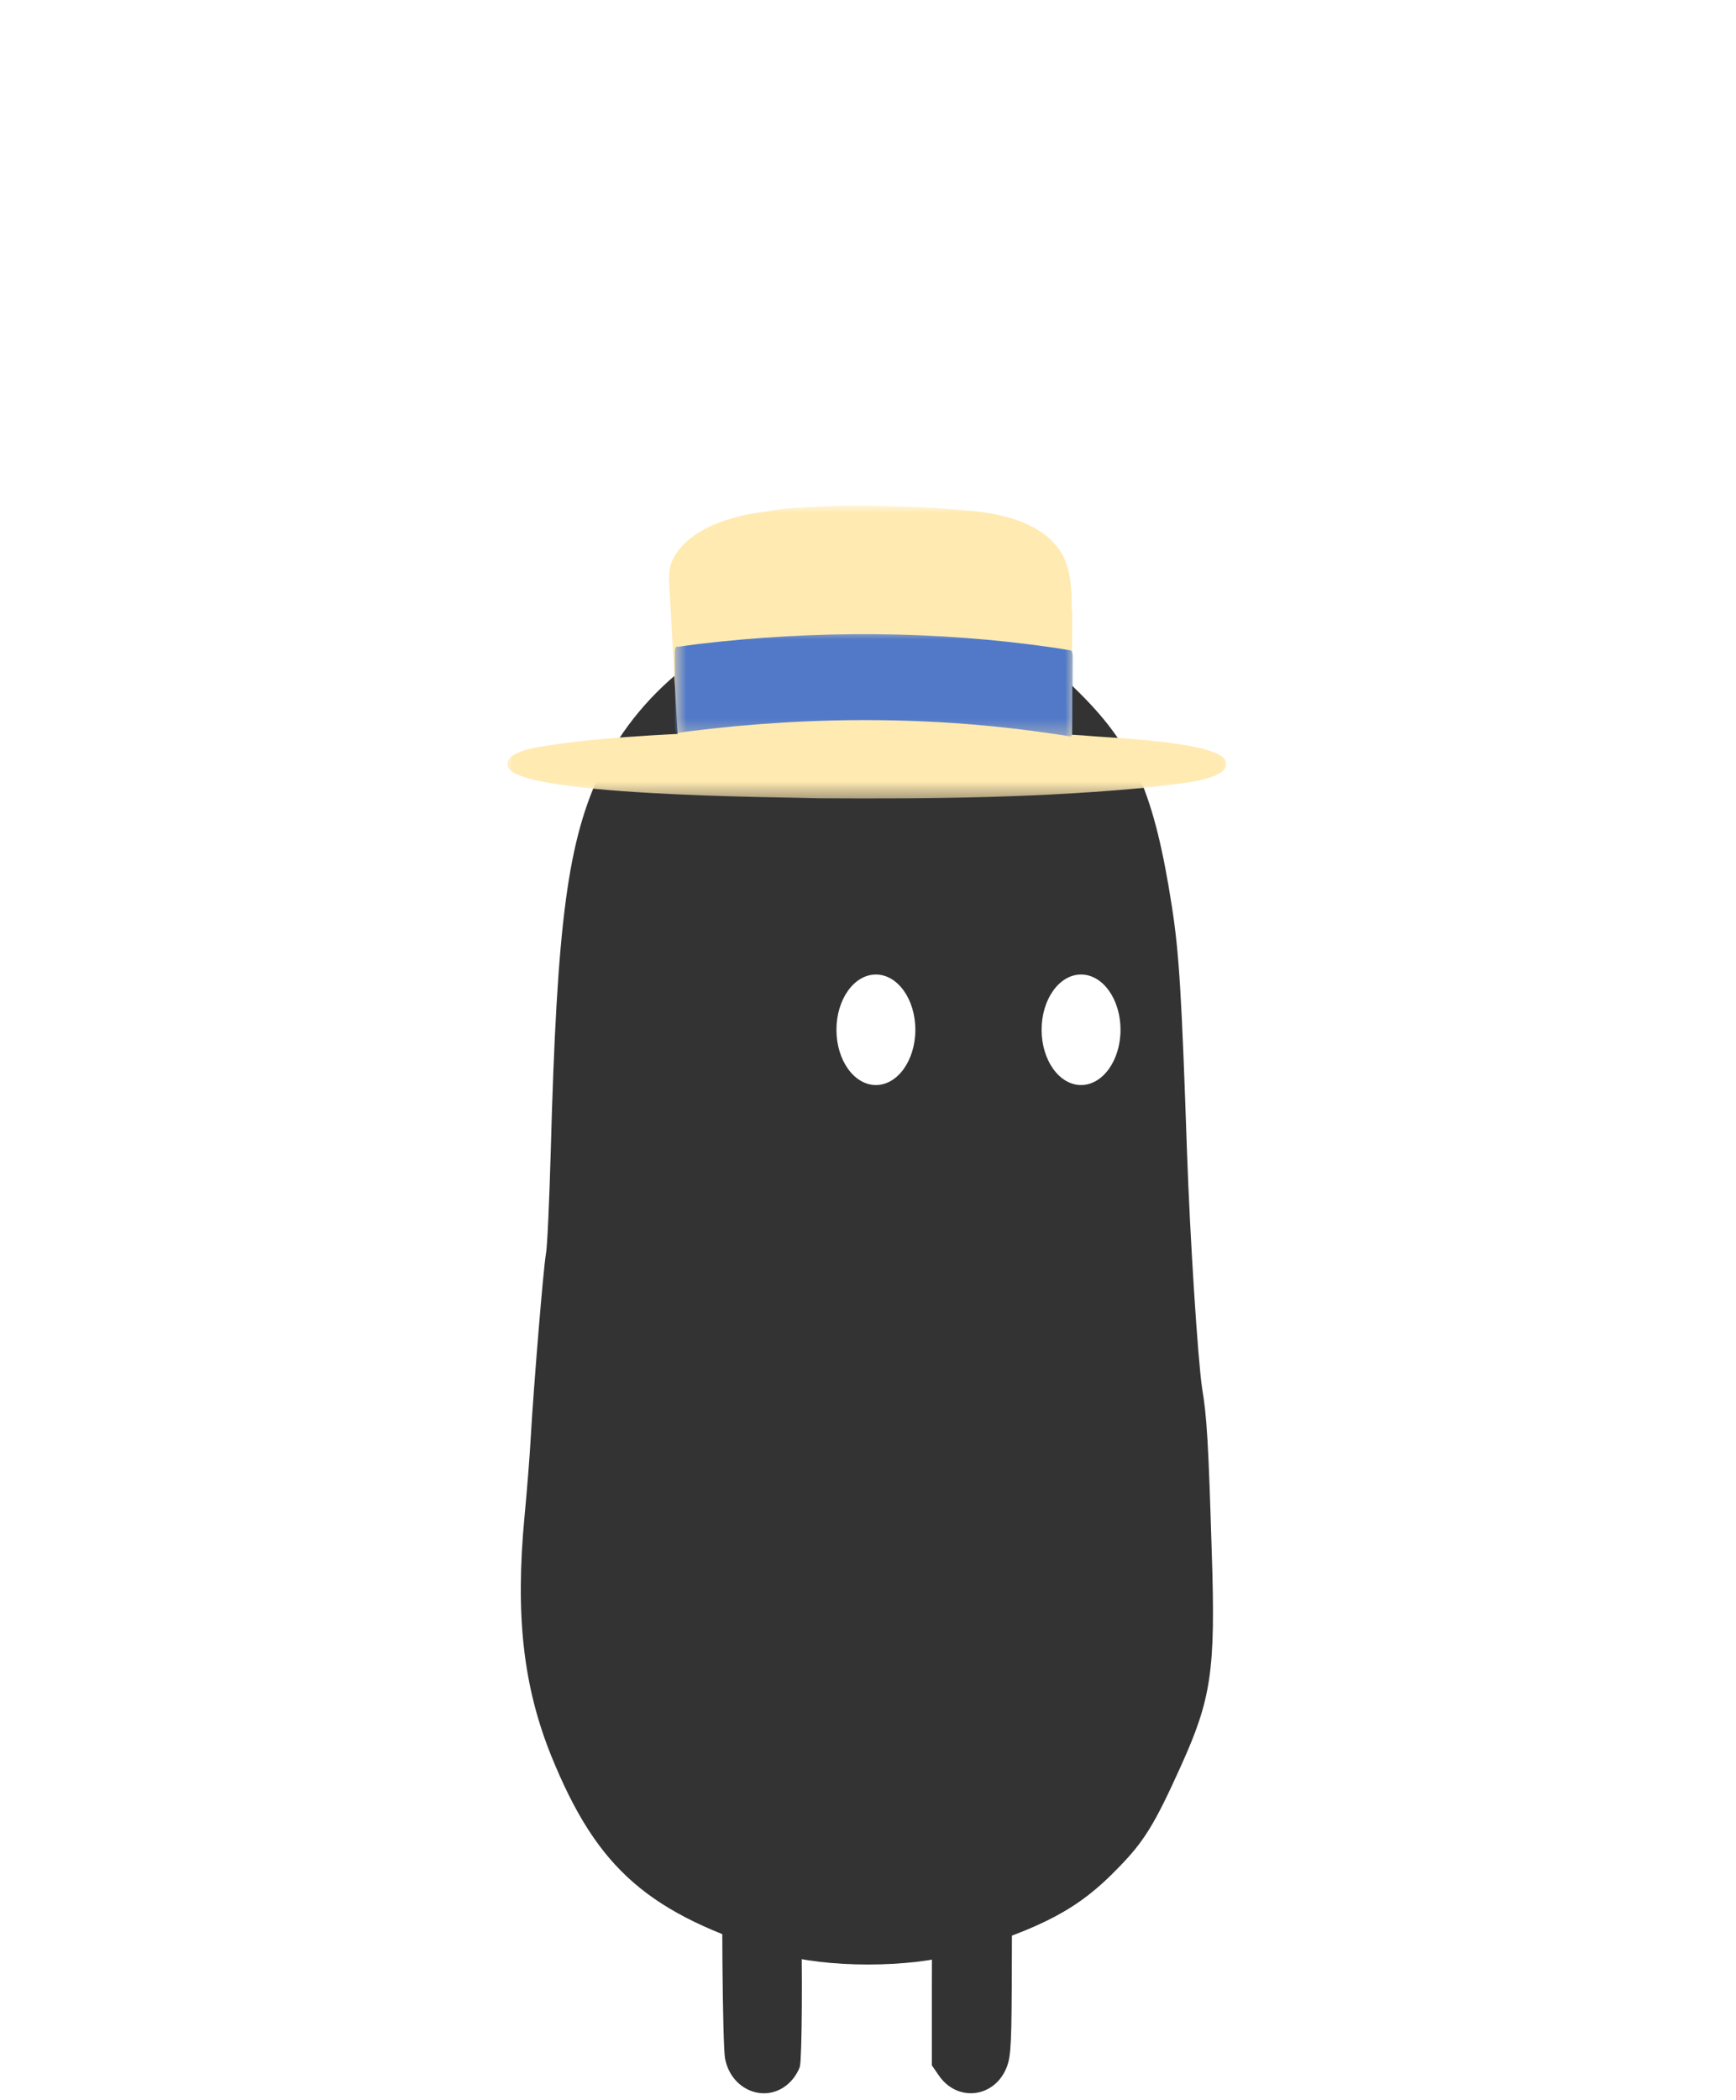 <svg width="110" height="133" viewBox="0 0 110 133" fill="none" xmlns="http://www.w3.org/2000/svg">
<path d="M52.039 38.207C45.945 39.499 40.62 43.531 38.128 48.733C35.973 53.226 35.296 58.243 34.896 72.985C34.804 76.125 34.681 79.018 34.588 79.449C34.434 80.31 33.819 87.759 33.634 90.99C33.572 92.16 33.388 94.468 33.234 96.069C32.649 102.286 33.142 106.779 34.927 111.211C37.851 118.413 41.082 121.214 49.3 123.737C52.254 124.661 57.733 124.661 60.749 123.737C66.135 122.075 68.351 120.906 70.844 118.321C72.475 116.659 73.152 115.581 74.814 111.888C76.753 107.61 77.03 105.825 76.784 98.377C76.569 91.359 76.476 89.759 76.168 87.912C75.891 86.035 75.399 78.279 75.214 72.985C74.876 63.106 74.722 60.428 74.26 57.443C73.152 50.302 71.86 47.348 68.474 43.962C65.95 41.408 63.858 40.084 60.564 38.946C58.102 38.084 54.224 37.745 52.039 38.207Z" fill="#333333"/>
<path d="M47.487 116.677C47.261 116.753 46.858 117.004 46.594 117.218C45.751 117.923 45.739 118.099 45.776 124.237C45.801 127.382 45.864 129.948 45.94 130.375C46.355 132.564 48.82 133.344 50.204 131.721C50.418 131.482 50.619 131.105 50.682 130.904C50.82 130.35 50.858 124.564 50.745 121.206C50.657 118.388 50.644 118.3 50.33 117.797C49.965 117.218 49.512 116.866 48.87 116.652C48.342 116.464 48.04 116.476 47.487 116.677Z" fill="#333333"/>
<path d="M60.87 116.678C60.342 116.904 59.7 117.47 59.474 117.91C59.172 118.501 59.046 120.74 59.046 125.948V130.816L59.462 131.42C60.631 133.181 63.046 132.891 63.801 130.904C64.065 130.187 64.103 129.457 64.115 124.023C64.141 118.627 64.128 118.577 63.851 117.986C63.298 116.816 61.927 116.212 60.87 116.678Z" fill="#333333"/>
<ellipse cx="55.5" cy="65.225" rx="2.5" ry="3.5" fill="white"/>
<ellipse cx="68.5" cy="65.225" rx="2.5" ry="3.5" fill="white"/>
<g filter="url(#filter0_d_888_21835)">
<mask id="mask0_888_21835" style="mask-type:luminance" maskUnits="userSpaceOnUse" x="32" y="28" width="46" height="19">
<path d="M32 28H77.968V46.619H32V28Z" fill="white"/>
</mask>
<g mask="url(#mask0_888_21835)">
<path d="M67.069 35.137C67.07 35.121 67.073 35.104 67.075 35.087C67.073 35.104 67.07 35.121 67.069 35.137ZM77.684 44.288C77.954 45.484 74.087 45.674 73.252 45.825C66.17 46.546 59.036 46.606 51.923 46.565C49.676 46.482 32.013 46.45 32.16 44.425C32.16 44.425 32.161 44.425 32.161 44.425C32.103 43.412 34.812 43.245 35.569 43.093C36.915 42.911 38.267 42.791 39.621 42.689C40.725 42.608 41.83 42.539 42.935 42.485C42.89 41.658 42.842 40.832 42.795 40.005C42.737 38.965 42.679 37.925 42.621 36.885C42.563 35.856 42.506 34.826 42.448 33.796C42.428 33.428 42.408 33.061 42.387 32.693C42.384 32.643 42.39 32.595 42.405 32.55C42.402 32.463 42.403 32.376 42.408 32.289C42.441 31.6 42.827 30.991 43.296 30.509C44.288 29.492 45.675 28.99 47.027 28.656C47.58 28.53 48.139 28.447 48.702 28.384C48.759 28.36 48.819 28.349 48.88 28.339C48.959 28.326 49.039 28.314 49.118 28.303C49.26 28.284 49.401 28.266 49.543 28.25C49.821 28.218 50.099 28.191 50.379 28.171C50.945 28.13 51.513 28.095 52.081 28.07C52.661 28.044 53.241 28.024 53.822 28.019C54.414 28.014 55.007 28.021 55.599 28.033C56.168 28.044 56.736 28.068 57.305 28.09C57.861 28.112 58.417 28.128 58.973 28.161C59.53 28.194 60.087 28.239 60.644 28.285C60.895 28.305 61.146 28.323 61.397 28.344C61.398 28.344 61.398 28.344 61.398 28.344C61.464 28.342 61.533 28.352 61.599 28.362C61.727 28.375 61.855 28.388 61.982 28.404C62.014 28.408 62.052 28.41 62.084 28.418C62.095 28.421 62.105 28.423 62.116 28.426C62.358 28.456 62.6 28.486 62.841 28.528C64.23 28.786 65.867 29.338 66.812 30.436C67.691 31.358 67.862 32.64 67.9 33.862C67.902 34.135 67.914 34.409 67.915 34.683C67.931 34.728 67.939 34.777 67.939 34.827C67.939 34.835 67.939 34.843 67.939 34.851C67.939 34.852 67.939 34.852 67.939 34.852C67.939 35.841 67.936 36.831 67.934 37.821C67.933 38.883 67.93 39.946 67.929 41.008C67.928 41.518 67.927 42.028 67.926 42.538C68.182 42.552 68.438 42.569 68.693 42.585C70.08 42.737 77.519 42.953 77.684 44.288Z" fill="#FFEAB2"/>
</g>
<mask id="mask1_888_21835" style="mask-type:luminance" maskUnits="userSpaceOnUse" x="42" y="35" width="26" height="8">
<path d="M42.742 35.868H67.998V42.69H42.742V35.868Z" fill="white"/>
</mask>
<g mask="url(#mask1_888_21835)">
<path d="M67.976 37.599C67.976 38.136 67.972 38.672 67.97 39.208C67.968 39.914 67.966 40.62 67.963 41.326C67.962 41.568 67.962 41.811 67.961 42.054V42.055C67.961 42.061 67.961 42.067 67.961 42.073C67.961 42.073 67.961 42.074 67.961 42.074C67.961 42.078 67.961 42.081 67.961 42.084C67.961 42.099 67.961 42.113 67.96 42.127C67.984 42.359 67.944 42.651 67.829 42.647C59.756 41.338 51.659 41.311 43.582 42.331C43.36 42.362 43.137 42.394 42.915 42.427C42.843 42.437 42.779 42.279 42.773 42.058C42.772 42.007 42.774 41.956 42.779 41.909C42.777 41.566 42.776 41.222 42.774 40.88C42.77 40.139 42.767 39.398 42.763 38.658C42.761 38.239 42.76 37.82 42.757 37.401C42.757 37.395 42.756 37.39 42.756 37.384C42.756 37.378 42.756 37.373 42.756 37.366C42.755 37.149 42.808 36.959 42.882 36.948C42.9 36.945 42.917 36.954 42.933 36.972C43.367 36.915 43.802 36.844 44.236 36.793C51.726 35.908 59.229 35.937 66.716 37.013C67.086 37.072 67.456 37.128 67.826 37.194C67.831 37.195 67.834 37.197 67.838 37.199C67.84 37.198 67.842 37.198 67.844 37.198C67.916 37.199 67.976 37.382 67.976 37.599Z" fill="#5179C8"/>
</g>
</g>
<defs>
<filter id="filter0_d_888_21835" x="0.159" y="0.017" width="109.539" height="82.558" filterUnits="userSpaceOnUse" color-interpolation-filters="sRGB">
<feFlood flood-opacity="0" result="BackgroundImageFix"/>
<feColorMatrix in="SourceAlpha" type="matrix" values="0 0 0 0 0 0 0 0 0 0 0 0 0 0 0 0 0 0 127 0" result="hardAlpha"/>
<feOffset dy="4"/>
<feGaussianBlur stdDeviation="16"/>
<feComposite in2="hardAlpha" operator="out"/>
<feColorMatrix type="matrix" values="0 0 0 0 0 0 0 0 0 0 0 0 0 0 0 0 0 0 0.15 0"/>
<feBlend mode="normal" in2="BackgroundImageFix" result="effect1_dropShadow_888_21835"/>
<feBlend mode="normal" in="SourceGraphic" in2="effect1_dropShadow_888_21835" result="shape"/>
</filter>
</defs>
</svg>
